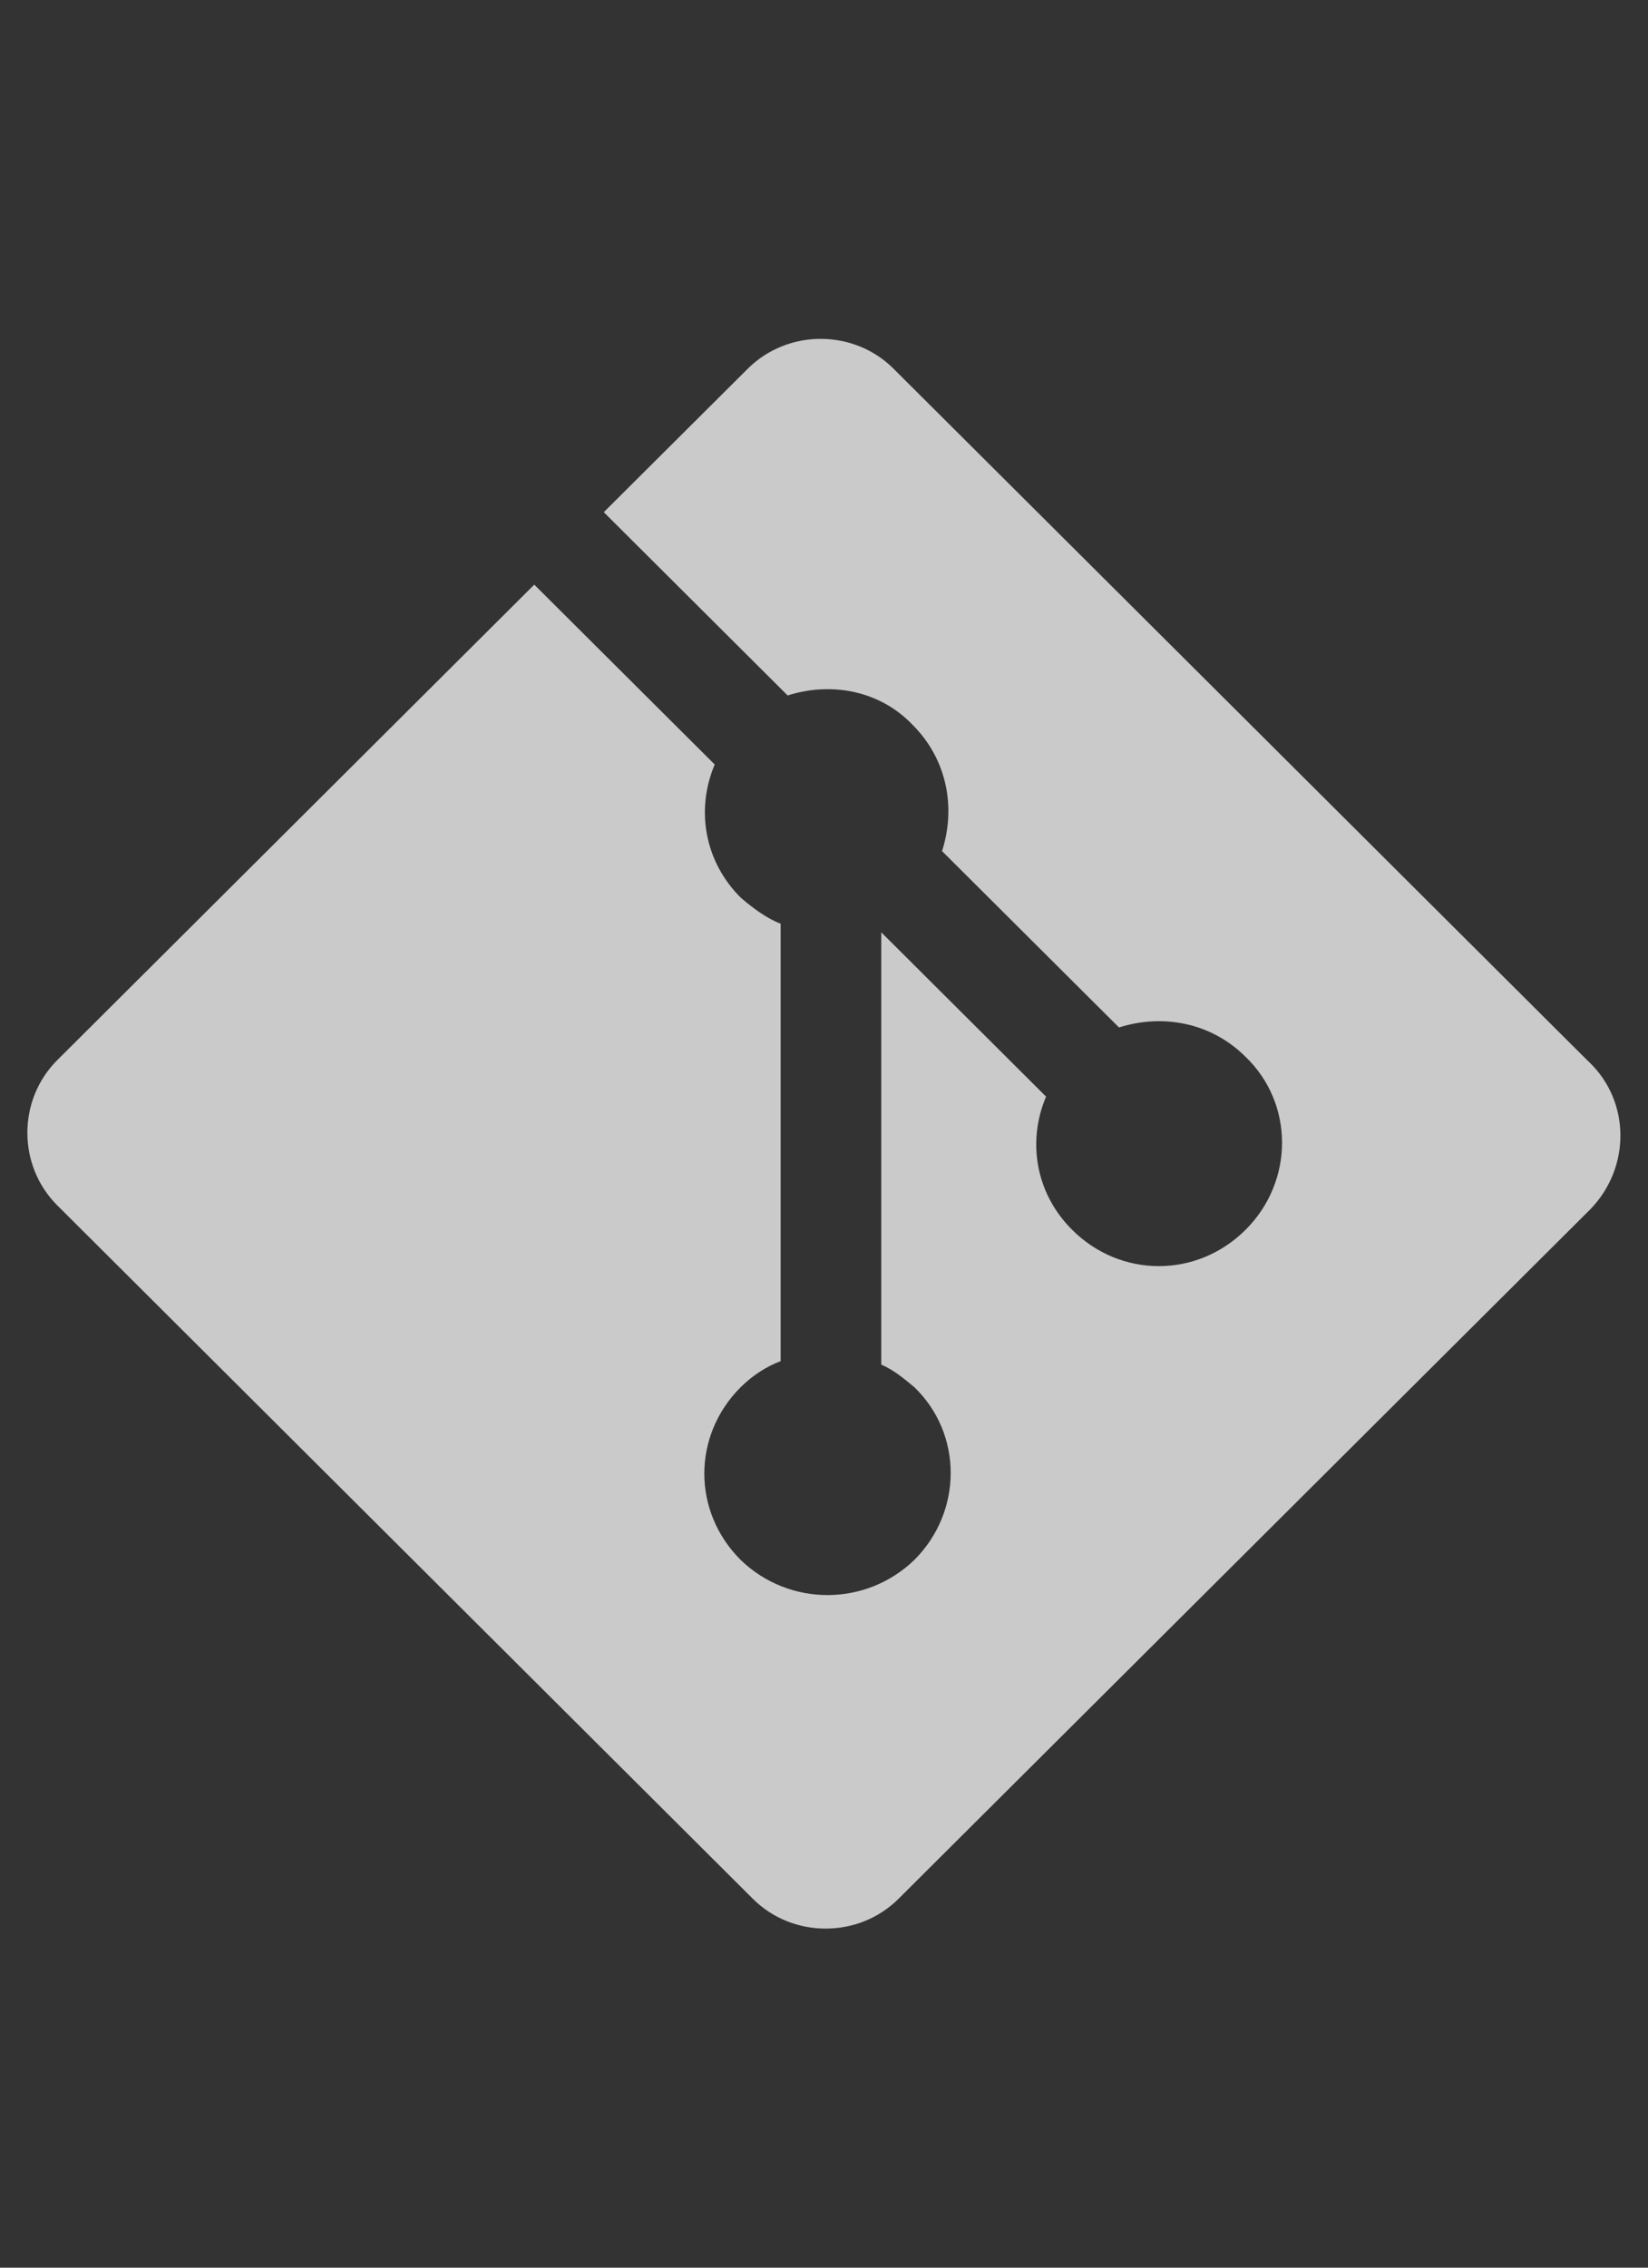 <svg xmlns="http://www.w3.org/2000/svg" viewBox="0 0 16 22"><rect x="0" y="0" width="16" height="22" fill="#333333" stroke="none"/><path fill="#FFF" fill-opacity=".74" d="m15.428,10.304l-6.753,-6.727c-0.387,-0.386 -1.027,-0.386 -1.415,0l-1.398,1.392l1.785,1.778c0.421,-0.134 0.893,-0.05 1.213,0.285c0.337,0.336 0.421,0.805 0.286,1.225l1.718,1.711c0.421,-0.134 0.893,-0.05 1.229,0.285c0.472,0.453 0.472,1.208 0,1.678s-1.213,0.47 -1.684,0c-0.354,-0.352 -0.438,-0.856 -0.253,-1.292l-1.6,-1.594l0,4.194c0.118,0.05 0.219,0.134 0.32,0.218c0.472,0.453 0.472,1.208 0,1.678c-0.472,0.453 -1.213,0.453 -1.684,0c-0.472,-0.47 -0.472,-1.208 0,-1.678c0.118,-0.117 0.253,-0.201 0.387,-0.252l0,-4.244c-0.135,-0.05 -0.269,-0.151 -0.387,-0.252c-0.354,-0.352 -0.438,-0.856 -0.253,-1.292l-1.752,-1.745l-4.631,4.613c-0.387,0.386 -0.387,1.023 0,1.409l6.753,6.727c0.387,0.386 1.027,0.386 1.415,0l6.72,-6.693c0.387,-0.403 0.387,-1.04 -0.017,-1.426l0,0l0,-0z"><animate attributeName="fill" dur="0.5s" repeatCount="indefinite" values="#b27b70;#F05133;#b27b70"/></path></svg>